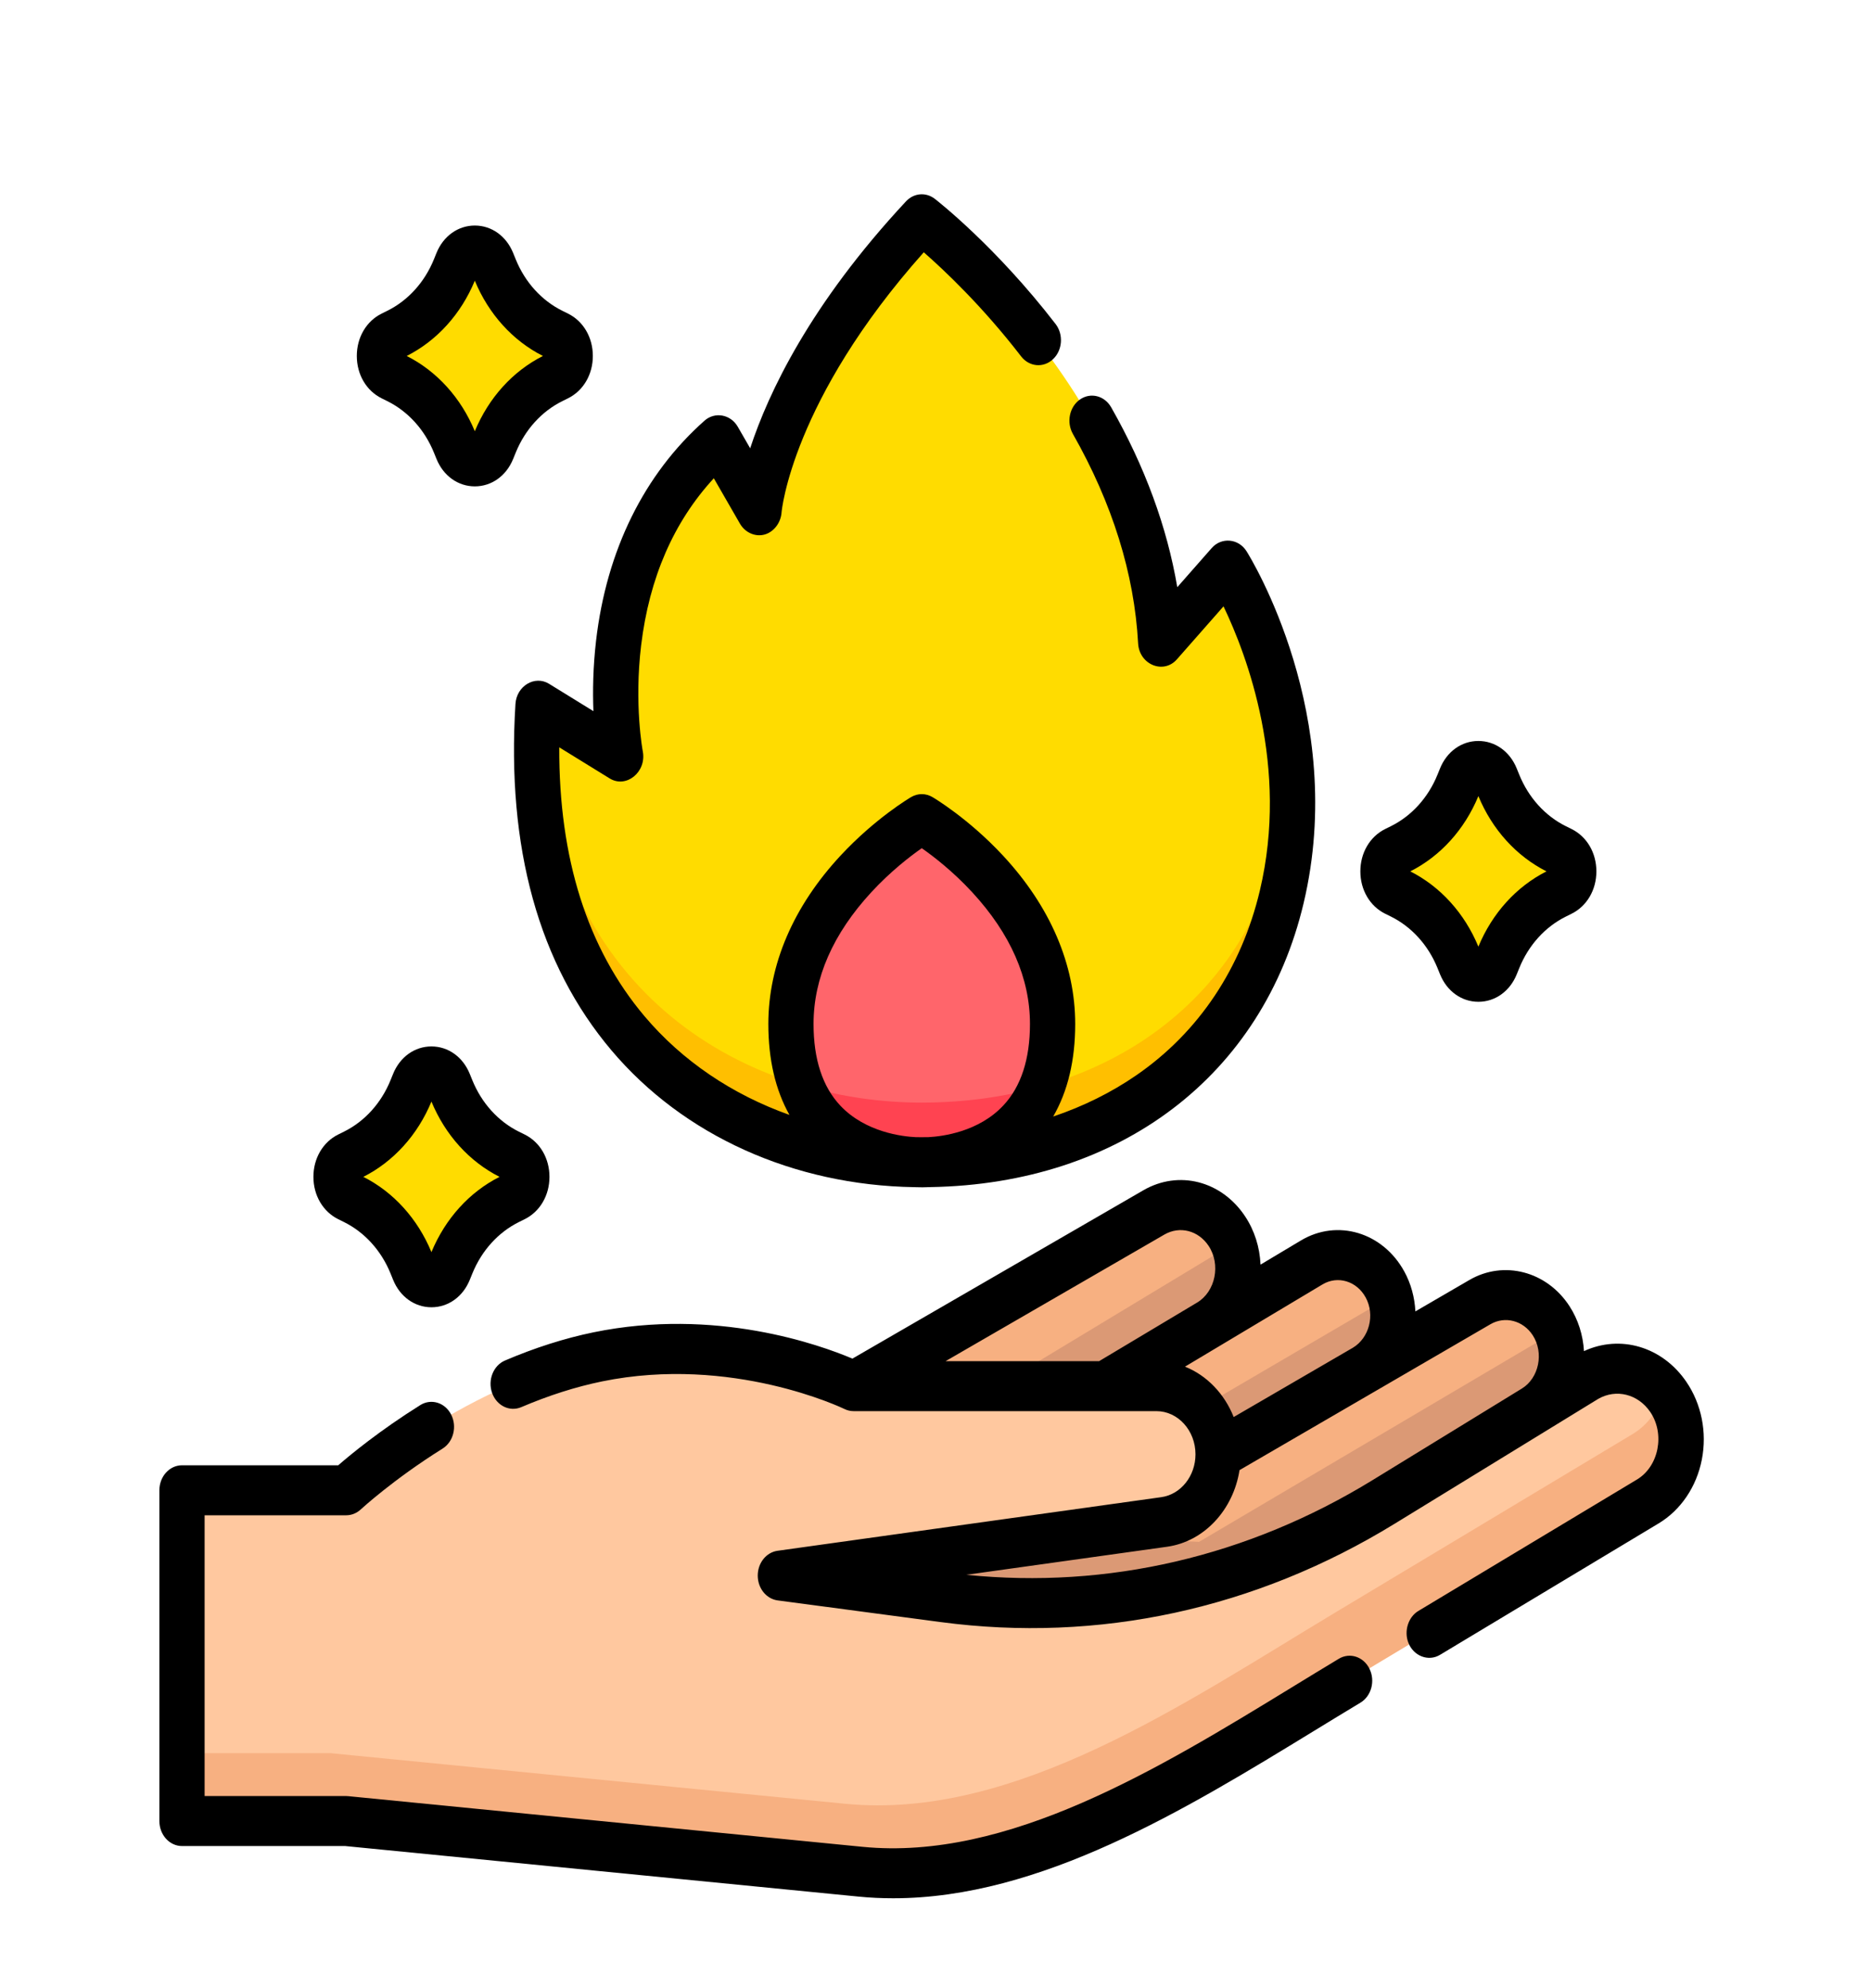 <?xml version="1.0" encoding="UTF-8" standalone="no"?>
<svg
   xmlns:dc="http://purl.org/dc/elements/1.1/"
   xmlns:cc="http://creativecommons.org/ns#"
   xmlns:rdf="http://www.w3.org/1999/02/22-rdf-syntax-ns#"
   xmlns:svg="http://www.w3.org/2000/svg"
   xmlns="http://www.w3.org/2000/svg"
   xmlns:sodipodi="http://sodipodi.sourceforge.net/DTD/sodipodi-0.dtd"
   xmlns:inkscape="http://www.inkscape.org/namespaces/inkscape"
   id="Capa_1"
   enable-background="new 0 0 512 512"
   height="170"
   viewBox="0 0 160 170"
   width="160"
   version="1.1"
   sodipodi:docname="magic.svg"
   inkscape:version="1.0.2 (e86c870879, 2021-01-15, custom)">
  <defs
     id="defs49" />
  <sodipodi:namedview
     pagecolor="#ffffff"
     bordercolor="#666666"
     borderopacity="1"
     objecttolerance="10"
     gridtolerance="10"
     guidetolerance="10"
     inkscape:pageopacity="0"
     inkscape:pageshadow="2"
     inkscape:window-width="1920"
     inkscape:window-height="1017"
     id="namedview47"
     showgrid="false"
     inkscape:zoom="2.3478155"
     inkscape:cx="97.684677"
     inkscape:cy="105.50399"
     inkscape:window-x="-8"
     inkscape:window-y="-8"
     inkscape:window-maximized="1"
     inkscape:current-layer="Capa_1" />
  <path
     d="m 78.824,99.401 c -15.564,0 -34.634,-10.156 -32.826,-38.992 l 7.069,4.353 c 0,0 -3.288,-16.685 8.384,-27.023 l 3.452,5.985 c 0,0 0.716,-10.7 13.921,-24.846 0,0 19.287,14.872 20.438,36.09 l 5.754,-6.529 c 0,0 8.22,13.058 4.603,28.292 -3.617,15.234 -16.545,22.67 -30.795,22.67 z"
     fill="#ffdc00"
     id="path2"
     style="stroke-width:1" />
  <path
     d="M 109.619,71.609 C 106.002,86.843 93.074,94.279 78.824,94.279 c -14.38,0 -31.75,-8.67 -32.885,-32.731 -1.24,27.963 17.528,37.853 32.885,37.853 14.249,0 27.178,-7.436 30.795,-22.67 0.877,-3.694 1.057,-7.26 0.828,-10.543 -0.126,1.762 -0.39,3.575 -0.828,5.421 z"
     fill="#ffbf00"
     id="path4"
     style="stroke-width:1" />
  <g
     fill="#ffdc00"
     id="g12"
     transform="matrix(0.258,0,0,0.285,13.63,16.612)"
     style="stroke-width:3.691">
    <path
       d="m 409.491,209.509 1.874,0.84 c 8.562,3.838 15.414,10.69 19.252,19.252 l 0.84,1.874 c 2.27,5.066 9.462,5.066 11.733,0 l 0.84,-1.874 c 3.837,-8.563 10.69,-15.415 19.252,-19.252 l 1.874,-0.84 c 5.066,-2.27 5.066,-9.463 0,-11.733 l -1.874,-0.84 c -8.562,-3.837 -15.415,-10.69 -19.252,-19.252 l -0.84,-1.874 c -2.27,-5.066 -9.462,-5.066 -11.733,0 l -0.84,1.874 c -3.838,8.562 -10.69,15.415 -19.252,19.252 l -1.874,0.84 c -5.066,2.271 -5.066,9.463 0,11.733 z"
       id="path6"
       style="stroke-width:3.691" />
    <path
       d="m 62.304,301.175 1.874,0.84 c 8.562,3.838 15.414,10.69 19.252,19.252 l 0.84,1.874 c 2.27,5.066 9.462,5.066 11.733,0 l 0.84,-1.874 c 3.838,-8.563 10.69,-15.415 19.252,-19.252 l 1.874,-0.84 c 5.066,-2.27 5.066,-9.462 0,-11.733 l -1.874,-0.84 c -8.562,-3.837 -15.415,-10.69 -19.252,-19.252 l -0.84,-1.874 c -2.27,-5.066 -9.462,-5.066 -11.733,0 l -0.84,1.874 c -3.838,8.562 -10.69,15.414 -19.252,19.252 l -1.874,0.84 c -5.066,2.271 -5.066,9.463 0,11.733 z"
       id="path8"
       style="stroke-width:3.691" />
    <path
       d="m 76.689,54.847 1.874,0.84 c 8.562,3.838 15.414,10.69 19.252,19.252 l 0.84,1.874 c 2.27,5.066 9.462,5.066 11.733,0 l 0.84,-1.874 c 3.837,-8.563 10.69,-15.415 19.252,-19.252 l 1.874,-0.84 c 5.066,-2.27 5.066,-9.462 0,-11.733 l -1.874,-0.84 c -8.562,-3.837 -15.415,-10.69 -19.252,-19.252 l -0.84,-1.874 c -2.27,-5.066 -9.462,-5.066 -11.733,0 l -0.84,1.874 c -3.838,8.562 -10.69,15.415 -19.252,19.252 l -1.874,0.84 c -5.066,2.27 -5.066,9.462 0,11.733 z"
       id="path10"
       style="stroke-width:3.691" />
  </g>
  <path
     d="m 98.825,118.541 c 2.914,0 5.277,2.606 5.277,5.822 l 12.436,-7.218 c 2.401,-1.393 3.24,-4.73 1.835,-7.289 -1.302,-2.369 -4.06,-3.195 -6.268,-1.876 L 94.413,118.541 Z"
     fill="#f7b081"
     id="path14"
     style="stroke-width:1" />
  <path
     d="m 72.921,118.541 25.684,-14.835 c 2.15,-1.242 4.8,-0.567 6.239,1.589 1.77,2.652 1.006,6.417 -1.619,7.985 l -8.812,5.261 z"
     fill="#f7b081"
     id="path16"
     style="stroke-width:1" />
  <path
     d="m 94.413,118.541 8.812,-5.261 c 2.284,-1.364 3.158,-4.391 2.181,-6.901 L 85.263,118.541 Z"
     fill="#db9975"
     id="path18"
     style="stroke-width:1" />
  <path
     d="m 104.102,124.363 12.436,-7.218 c 2.077,-1.206 2.982,-3.866 2.279,-6.219 l -16.152,9.452 c 0.889,1.042 1.438,2.442 1.438,3.985 z"
     fill="#db9975"
     id="path20"
     style="stroke-width:1" />
  <path
     d="m 104.102,124.363 c 0,2.933 -1.978,5.408 -4.615,5.775 l -32.831,4.579 13.943,1.851 c 13.015,1.728 26.192,-1.12 37.654,-8.137 l 12.773,-7.82 c 2.489,-1.524 3.219,-5.1 1.562,-7.654 -1.385,-2.135 -3.986,-2.815 -6.092,-1.593 z"
     fill="#f7b081"
     id="path22"
     style="stroke-width:1" />
  <path
     d="m 131.026,120.612 c 2.216,-1.357 3.033,-4.339 2.017,-6.78 l -30.506,18.005 -11.297,-0.548 -24.584,3.429 13.943,1.851 c 13.015,1.728 26.192,-1.12 37.654,-8.137 z"
     fill="#db9975"
     id="path24"
     style="stroke-width:1" />
  <path
     d="m 29.516,127.434 c 0,0 9.608,-8.95 21.514,-11.392 11.906,-2.442 21.892,2.499 21.892,2.499 h 25.904 c 2.914,0 5.277,2.606 5.277,5.822 0,2.933 -1.978,5.408 -4.615,5.775 l -32.831,4.579 13.943,1.851 c 13.015,1.728 26.192,-1.12 37.654,-8.137 l 17.445,-10.68 c 2.37,-1.376 5.295,-0.656 6.91,1.701 2.015,2.942 1.187,7.173 -1.75,8.936 l -25.509,15.309 c -12.786,7.673 -27.343,17.733 -41.841,16.307 L 29.516,155.68 H 15.468 v -28.246 h 14.048 z"
     fill="#ffc89f"
     id="path26"
     style="stroke-width:1" />
  <path
     d="m 142.608,119.452 c -0.11,-0.161 -0.227,-0.312 -0.348,-0.457 -0.389,1.484 -1.291,2.811 -2.637,3.619 l -25.509,15.309 C 101.327,145.597 86.77,155.656 72.272,154.231 L 28.28,149.906 H 15.468 v 5.773 h 14.048 l 43.991,4.325 c 14.498,1.425 29.055,-8.634 41.841,-16.307 l 25.509,-15.309 c 2.937,-1.762 3.765,-5.993 1.75,-8.936 z"
     fill="#f7b081"
     id="path28"
     style="stroke-width:1" />
  <path
     d="m 78.824,70.1 c 0,0 11.191,6.541 11.191,17.494 0,12.302 -11.191,11.806 -11.191,11.806 0,0 -11.191,0.495 -11.191,-11.806 0,-10.954 11.191,-17.494 11.191,-17.494 z"
     fill="#ff656b"
     id="path30"
     style="stroke-width:1" />
  <path
     d="m 78.824,94.279 c -3.369,0 -6.902,-0.477 -10.351,-1.515 2.599,6.979 10.351,6.637 10.351,6.637 0,0 7.667,0.339 10.309,-6.521 -3.271,0.934 -6.749,1.398 -10.309,1.398 z"
     fill="#ff4351"
     id="path32"
     style="stroke-width:1" />
  <path
     d="m 118.457,78.129 0.483,0.239 c 1.777,0.88 3.194,2.446 3.991,4.41 l 0.217,0.534 c 0.587,1.447 1.843,2.346 3.278,2.346 1.435,0 2.691,-0.899 3.278,-2.346 l 0.217,-0.534 c 0.796,-1.964 2.213,-3.529 3.991,-4.409 L 134.393,78.129 c 1.309,-0.648 2.123,-2.036 2.123,-3.622 0,-1.586 -0.813,-2.974 -2.123,-3.622 l -0.483,-0.239 c -1.777,-0.88 -3.195,-2.446 -3.991,-4.409 l -0.217,-0.534 c -0.587,-1.447 -1.843,-2.346 -3.278,-2.346 -1.435,0 -2.691,0.899 -3.278,2.346 l -0.217,0.534 c -0.797,1.964 -2.214,3.53 -3.991,4.409 l -0.483,0.239 c -1.31,0.649 -2.123,2.036 -2.123,3.622 0,1.586 0.813,2.974 2.123,3.622 z m 7.968,-10.058 c 1.179,2.853 3.243,5.133 5.825,6.436 -2.582,1.304 -4.645,3.584 -5.825,6.436 -1.18,-2.853 -3.243,-5.133 -5.824,-6.436 2.582,-1.303 4.645,-3.583 5.824,-6.436 z"
     id="path34"
     style="stroke-width:1" />
  <path
     d="m 28.927,104.249 0.483,0.239 c 1.777,0.88 3.195,2.446 3.991,4.41 l 0.217,0.534 c 0.587,1.447 1.843,2.346 3.278,2.346 1.435,0 2.691,-0.899 3.278,-2.346 l 0.217,-0.534 c 0.797,-1.964 2.214,-3.53 3.991,-4.41 l 0.483,-0.239 c 1.309,-0.648 2.123,-2.036 2.123,-3.622 0,-1.586 -0.813,-2.974 -2.123,-3.622 L 44.38,96.766 C 42.603,95.886 41.186,94.32 40.389,92.356 l -0.217,-0.534 c -0.587,-1.447 -1.843,-2.346 -3.278,-2.346 -1.435,0 -2.691,0.899 -3.278,2.346 l -0.217,0.534 c -0.796,1.964 -2.213,3.53 -3.991,4.409 l -0.483,0.239 c -1.309,0.649 -2.123,2.036 -2.123,3.622 0,1.586 0.814,2.974 2.123,3.622 z m 7.968,-10.058 c 1.18,2.853 3.243,5.133 5.824,6.436 -2.581,1.303 -4.645,3.583 -5.824,6.436 -1.179,-2.853 -3.243,-5.133 -5.825,-6.436 2.582,-1.304 4.645,-3.584 5.825,-6.436 z"
     id="path36"
     style="stroke-width:1" />
  <path
     d="m 32.636,34.059 0.483,0.239 c 1.777,0.88 3.194,2.446 3.991,4.409 l 0.217,0.534 c 0.587,1.447 1.843,2.346 3.278,2.346 1.435,0 2.691,-0.899 3.278,-2.346 l 0.217,-0.534 c 0.797,-1.964 2.214,-3.53 3.991,-4.41 l 0.483,-0.239 c 1.309,-0.649 2.123,-2.036 2.123,-3.622 0,-1.586 -0.813,-2.973 -2.123,-3.622 l -0.483,-0.239 C 46.313,25.695 44.895,24.129 44.099,22.165 l -0.217,-0.534 c -0.587,-1.447 -1.843,-2.346 -3.278,-2.346 -1.435,0 -2.691,0.899 -3.278,2.346 l -0.216,0.534 c -0.797,1.964 -2.214,3.53 -3.991,4.41 l -0.483,0.239 c -1.309,0.649 -2.123,2.036 -2.123,3.622 0,1.586 0.814,2.973 2.123,3.622 z m 7.968,-10.058 c 1.18,2.852 3.243,5.133 5.825,6.436 -2.581,1.303 -4.645,3.583 -5.825,6.436 -1.18,-2.853 -3.243,-5.133 -5.824,-6.436 2.581,-1.303 4.644,-3.583 5.824,-6.436 z"
     id="path38"
     style="stroke-width:1" />
  <path
     d="m 114.489,141.834 c -1.312,0.789 -2.642,1.602 -3.989,2.426 -11.4,6.972 -24.322,14.874 -36.743,13.652 L 29.78,153.581 c -0.057,-0.006 -0.114,-0.009 -0.172,-0.009 H 17.498 v -24.008 h 12.11 c 0.456,0 0.898,-0.179 1.247,-0.503 0.027,-0.025 2.752,-2.546 6.993,-5.199 0.929,-0.581 1.256,-1.886 0.73,-2.913 -0.526,-1.027 -1.706,-1.388 -2.636,-0.807 -3.461,2.166 -5.955,4.224 -7.017,5.147 H 15.564 c -1.068,0 -1.934,0.957 -1.934,2.137 v 28.283 c 0,1.18 0.866,2.137 1.934,2.137 H 29.522 l 43.891,4.322 c 0.991,0.098 1.98,0.144 2.969,0.144 12.585,0 24.97,-7.574 35.99,-14.313 1.339,-0.819 2.661,-1.627 3.965,-2.411 0.938,-0.564 1.285,-1.862 0.775,-2.899 -0.51,-1.037 -1.684,-1.42 -2.623,-0.856 z"
     id="path40"
     style="stroke-width:1" />
  <path
     d="m 144.206,118.147 c -2.061,-3.014 -5.653,-4.053 -8.752,-2.619 -0.079,-1.369 -0.498,-2.703 -1.235,-3.84 -1.937,-2.991 -5.619,-3.955 -8.564,-2.242 l -4.618,2.685 c -0.059,-1.196 -0.378,-2.374 -0.948,-3.413 -1.838,-3.351 -5.721,-4.516 -8.841,-2.651 l -3.454,2.065 c -0.061,-1.48 -0.515,-2.923 -1.326,-4.14 -2.019,-3.031 -5.675,-3.963 -8.692,-2.218 l -24.881,14.395 c -2.794,-1.184 -11.714,-4.391 -22.136,-2.25 -2.464,0.506 -5.012,1.317 -7.573,2.411 -0.996,0.425 -1.492,1.663 -1.107,2.764 0.385,1.101 1.505,1.649 2.501,1.223 2.34,-0.999 4.657,-1.737 6.886,-2.195 11.125,-2.285 20.648,2.306 20.74,2.351 0.249,0.123 0.519,0.187 0.791,0.187 h 25.895 c 1.842,0 3.341,1.656 3.341,3.692 0,1.855 -1.256,3.43 -2.922,3.663 l -32.821,4.585 c -0.969,0.135 -1.695,1.048 -1.691,2.127 0.003,1.079 0.733,1.986 1.703,2.116 l 13.939,1.853 c 13.501,1.795 26.921,-1.11 38.811,-8.401 l 17.419,-10.682 c 1.535,-0.882 3.402,-0.416 4.447,1.111 1.283,1.877 0.737,4.659 -1.13,5.782 l -18.697,11.239 c -0.866,0.521 -1.242,1.718 -0.853,2.719 0.442,1.141 1.714,1.629 2.702,1.035 l 18.697,-11.239 c 1.894,-1.139 3.242,-3.128 3.697,-5.457 0.455,-2.329 -0.029,-4.755 -1.329,-6.656 z M 99.572,105.562 c 1.314,-0.76 2.904,-0.354 3.782,0.965 1.06,1.591 0.588,3.91 -0.981,4.848 l -8.379,5.01 H 80.863 Z m 1.763,11.294 11.756,-7.03 c 1.301,-0.779 2.924,-0.293 3.692,1.107 0.829,1.511 0.3,3.468 -1.083,4.301 l -10.2,5.93 c -0.792,-1.994 -2.301,-3.565 -4.165,-4.308 z m 16.043,9.701 c -10.667,6.541 -22.646,9.325 -34.748,8.097 l 17.169,-2.399 c 3.182,-0.445 5.669,-3.158 6.199,-6.551 l 11.504,-6.688 c 2.6e-4,0 5.2e-4,-2.9e-4 7.8e-4,-2.9e-4 5.1e-4,-2.8e-4 0.001,-5.7e-4 0.002,-8.5e-4 l 9.953,-5.787 c 1.244,-0.723 2.799,-0.316 3.617,0.947 0.972,1.5 0.53,3.657 -0.927,4.551 z"
     id="path42"
     style="stroke-width:1" />
  <path
     d="m 46.952,58.468 c -1.218,-0.751 -2.776,0.185 -2.872,1.719 -0.77,12.295 1.991,22.26 8.206,29.62 6.158,7.292 15.572,11.534 25.906,11.701 0.459,0.02 0.923,0.018 1.382,-0.005 16.216,-0.277 28.409,-9.524 31.907,-24.282 3.798,-16.022 -4.528,-29.523 -4.884,-30.09 -0.683,-1.087 -2.14,-1.22 -2.975,-0.271 l -2.946,3.348 c -0.878,-5.156 -2.771,-10.312 -5.652,-15.379 -0.568,-1 -1.762,-1.3 -2.666,-0.673 -0.905,0.628 -1.177,1.947 -0.609,2.946 3.379,5.945 5.256,11.971 5.578,17.912 0.098,1.814 2.169,2.668 3.317,1.362 l 3.986,-4.53 c 2.017,4.209 5.611,13.74 3.11,24.291 -1.579,6.66 -5.23,12.123 -10.56,15.799 -2.15,1.483 -4.541,2.664 -7.117,3.534 1.25,-2.16 1.884,-4.809 1.884,-7.913 0,-5.075 -2.136,-10.055 -6.178,-14.403 -2.962,-3.185 -5.913,-4.93 -6.037,-5.003 -0.566,-0.331 -1.244,-0.332 -1.811,0 -0.124,0.073 -3.076,1.817 -6.037,5.003 -4.042,4.348 -6.179,9.328 -6.179,14.403 0,3.038 0.608,5.639 1.805,7.773 -4.885,-1.737 -9.163,-4.612 -12.395,-8.439 -4.88,-5.779 -7.326,-13.501 -7.29,-22.99 l 4.31,2.658 c 1.424,0.878 3.172,-0.559 2.833,-2.316 -0.007,-0.039 -0.753,-3.998 -0.141,-9.066 0.697,-5.768 2.785,-10.561 6.216,-14.282 l 2.234,3.88 c 0.446,0.775 1.334,1.161 2.138,0.922 0.776,-0.231 1.363,-1.011 1.422,-1.898 0.008,-0.097 0.879,-9.566 12.16,-22.227 1.74,1.522 5.017,4.61 8.325,8.901 0.692,0.898 1.913,1.007 2.727,0.241 0.813,-0.765 0.911,-2.114 0.218,-3.013 C 85.136,21.047 80.144,17.159 79.934,16.997 79.173,16.41 78.144,16.502 77.478,17.216 69.271,26.022 65.7,33.607 64.152,38.331 l -1.062,-1.844 c -0.609,-1.057 -1.957,-1.305 -2.842,-0.519 -5.169,4.585 -8.376,11.088 -9.274,18.805 -0.266,2.283 -0.294,4.354 -0.228,6.035 z m 24.911,36.071 c -1.521,-1.614 -2.292,-3.964 -2.292,-6.983 0,-3.921 1.661,-7.711 4.939,-11.265 1.648,-1.787 3.32,-3.072 4.315,-3.767 0.994,0.695 2.666,1.98 4.314,3.767 3.277,3.554 4.939,7.344 4.939,11.265 0,3.007 -0.765,5.35 -2.273,6.963 -2.109,2.257 -5.195,2.648 -6.397,2.712 -0.361,0.005 -0.72,0.009 -1.081,0.003 -1.132,-0.053 -4.31,-0.41 -6.464,-2.695 z"
     id="path44"
     style="stroke-width:1" />
</svg>
